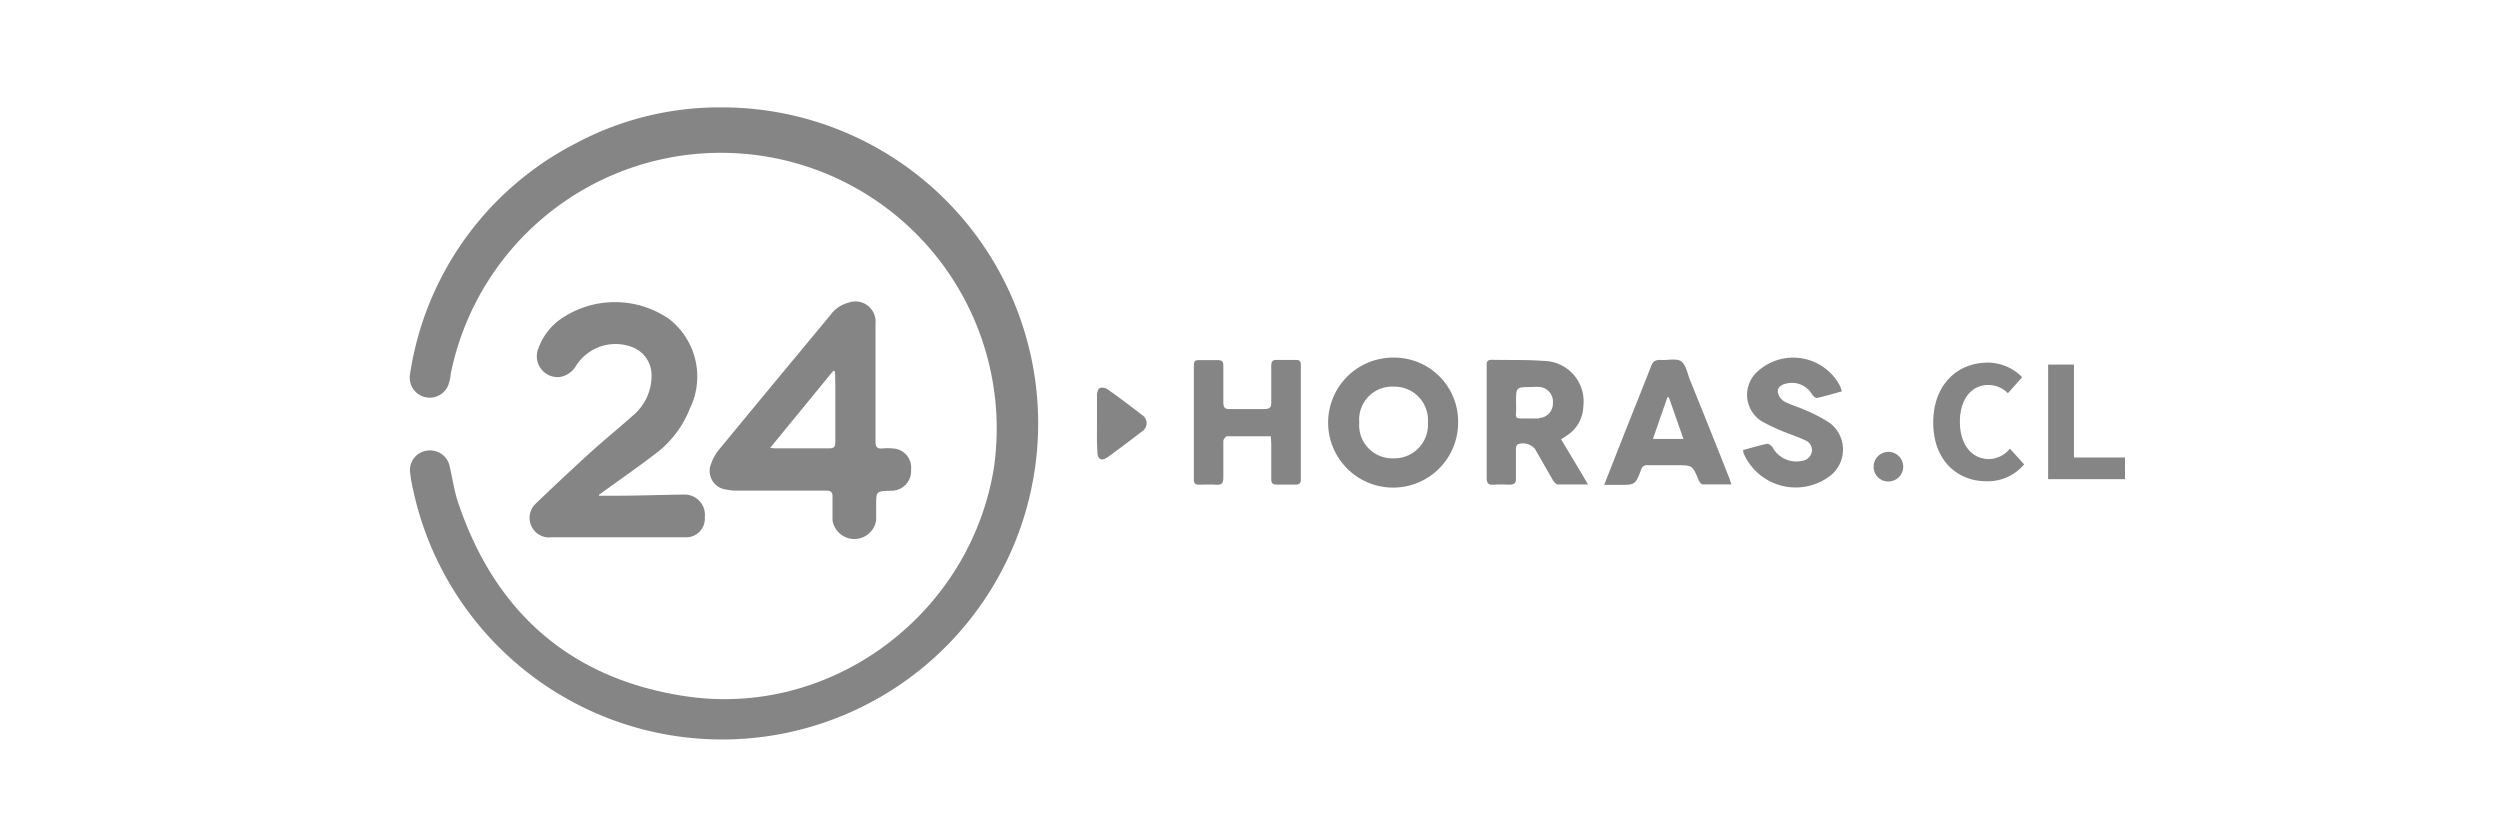<svg id="Capa_1" data-name="Capa 1" xmlns="http://www.w3.org/2000/svg" viewBox="0 0 240 80"><defs><style>.cls-1{fill:#858585;}</style></defs><title>Mesa de trabajo 1 copia 9</title><g id="seNxLh.tif"><path class="cls-1" d="M69.36,10.31A30.34,30.34,0,1,1,39.63,46.88a11.94,11.94,0,0,1-.26-1.55A1.87,1.87,0,0,1,41,43.26a1.92,1.92,0,0,1,2.18,1.56c.26,1.14.43,2.32.8,3.42,3.53,10.51,10.76,16.9,21.71,18.58C79.79,69,93.12,59,95.41,44.94a26.47,26.47,0,0,0-52.15-9c0,.26-.08.52-.14.77a1.92,1.92,0,0,1-3.77-.7A29.89,29.89,0,0,1,55.16,13.82,29.27,29.27,0,0,1,69.36,10.31Z"/><path class="cls-1" d="M57.51,47.59H59c2.26,0,4.52-.09,6.78-.11a1.94,1.94,0,0,1,1.88,2.16,1.79,1.79,0,0,1-1.86,1.94q-6.45,0-12.91,0A1.84,1.84,0,0,1,51,50.47a1.87,1.87,0,0,1,.48-2.17q2.59-2.49,5.26-4.92c1.29-1.16,2.64-2.26,3.93-3.41a5,5,0,0,0,1.88-4,2.89,2.89,0,0,0-1.88-2.66,4.49,4.49,0,0,0-5.37,1.81,2.23,2.23,0,0,1-1.53,1.07,2,2,0,0,1-2.08-2.76,5.91,5.91,0,0,1,1.94-2.66,9.15,9.15,0,0,1,10.64-.12,7,7,0,0,1,1.95,8.59,10,10,0,0,1-3,4.09c-1.74,1.35-3.55,2.6-5.33,3.89l-.39.28Z"/><path class="cls-1" d="M122,41.88c-1.48,0-2.85,0-4.21,0-.13,0-.35.3-.35.46,0,1.17,0,2.35,0,3.52,0,.55-.17.71-.69.67s-1.09,0-1.64,0c-.35,0-.5-.12-.5-.49,0-3.68,0-7.35,0-11,0-.39.17-.48.51-.47.59,0,1.17,0,1.76,0,.42,0,.57.12.56.55,0,1.17,0,2.34,0,3.51,0,.52.17.66.66.64,1.09,0,2.19,0,3.27,0,.56,0,.69-.18.67-.7,0-1.15,0-2.3,0-3.45,0-.42.12-.58.55-.57.61,0,1.21,0,1.82,0,.33,0,.47.11.47.46,0,3.67,0,7.35,0,11,0,.37-.13.52-.49.51-.61,0-1.22,0-1.82,0-.39,0-.53-.13-.53-.53,0-1.13,0-2.26,0-3.39Z"/><path class="cls-1" d="M167.33,43.21c.81-.22,1.56-.45,2.32-.61.15,0,.41.17.51.33A2.58,2.58,0,0,0,173,44.24a1.08,1.08,0,0,0,.93-.83,1,1,0,0,0-.61-1.13c-.51-.25-1-.42-1.57-.64a18.42,18.42,0,0,1-2.63-1.2,3,3,0,0,1-.57-4.61,5.07,5.07,0,0,1,8.09,1.22c.07.14.1.3.18.52-.83.23-1.61.46-2.41.64-.12,0-.36-.19-.45-.35a2.24,2.24,0,0,0-2.38-1.06c-.46.09-.94.31-.91.81a1.27,1.27,0,0,0,.61.92c.63.35,1.35.53,2,.83a14,14,0,0,1,2.4,1.26,3.2,3.2,0,0,1,.09,5,5.45,5.45,0,0,1-8.4-2.14C167.38,43.45,167.36,43.37,167.33,43.21Z"/><path class="cls-1" d="M105.31,40.64c0-.91,0-1.82,0-2.72,0-.24.11-.61.27-.67a.9.9,0,0,1,.76.13c1.11.79,2.19,1.6,3.26,2.43a.94.94,0,0,1,0,1.63c-1.07.83-2.15,1.64-3.25,2.44-.6.43-1,.23-1-.51C105.29,42.46,105.31,41.55,105.31,40.64Z"/><path class="cls-1" d="M85.7,43.05a5.14,5.14,0,0,0-1,0c-.53.05-.65-.18-.65-.66,0-1.88,0-3.76,0-5.63h0c0-1.9,0-3.8,0-5.7a1.94,1.94,0,0,0-2.61-2,3.11,3.11,0,0,0-1.75,1.22c-3.56,4.29-7.12,8.57-10.66,12.88a4.39,4.39,0,0,0-.76,1.35A1.8,1.8,0,0,0,69.73,47a4.88,4.88,0,0,0,1.08.1h8.48c.46,0,.65.12.63.61,0,.75,0,1.5,0,2.24a2.12,2.12,0,0,0,4.19,0c0-.46,0-.93,0-1.39,0-1.41,0-1.41,1.43-1.45a1.88,1.88,0,0,0,1.92-2A1.84,1.84,0,0,0,85.7,43.05Zm-5.51-4.64c0,1.33,0,2.66,0,4,0,.46-.1.64-.6.63-1.7,0-3.39,0-5.09,0-.13,0-.27,0-.56-.05L80,35.59l.16.07C80.19,36.57,80.2,37.49,80.19,38.41Z"/><path class="cls-1" d="M133.78,34.33a6.24,6.24,0,1,0,6.2,6.23A6.14,6.14,0,0,0,133.78,34.33ZM133.73,44a3.18,3.18,0,0,1-3.24-3.45,3.16,3.16,0,0,1,3.32-3.43,3.21,3.21,0,0,1,3.27,3.44A3.23,3.23,0,0,1,133.73,44Z"/><path class="cls-1" d="M149.86,42.17l.56-.36A3.43,3.43,0,0,0,152,39a3.88,3.88,0,0,0-3.79-4.35c-1.65-.13-3.31-.07-5-.11-.38,0-.5.14-.49.5,0,1.17,0,2.34,0,3.51,0,2.44,0,4.89,0,7.33,0,.51.17.69.67.65a11.69,11.69,0,0,1,1.45,0c.51,0,.72-.11.69-.67,0-.9,0-1.81,0-2.72a.66.66,0,0,1,.15-.48,1.51,1.51,0,0,1,1.68.44c.58,1,1.14,2,1.72,3,.1.17.3.4.46.41.92,0,1.84,0,2.91,0C151.57,45,150.74,43.63,149.86,42.17Zm-2.12-2c-.57,0-1.13,0-1.69,0s-.53-.17-.51-.55,0-.64,0-1c0-1.28,0-1.44,1-1.46H147a5.37,5.37,0,0,1,.9,0,1.42,1.42,0,0,1,1.18,1.53A1.39,1.39,0,0,1,147.74,40.13Z"/><path class="cls-1" d="M166,45.87q-1.87-4.73-3.78-9.44c-.24-.62-.38-1.44-.84-1.75s-1.29-.07-2-.13c-.5,0-.71.18-.88.61-.85,2.2-1.74,4.39-2.61,6.58L154,46.55h1.39c1.58,0,1.6,0,2.15-1.44a.59.59,0,0,1,.67-.45c.91,0,1.81,0,2.72,0,1.55,0,1.54,0,2.15,1.45.06.16.23.39.37.39.89,0,1.79,0,2.76,0C166.12,46.24,166.07,46.05,166,45.87Zm-7.32-3.73,1.39-4h.14l1.4,4Z"/></g><path class="cls-1" d="M179.87,44.79a1.42,1.42,0,1,1,1.41,1.43A1.39,1.39,0,0,1,179.87,44.79Z"/><path class="cls-1" d="M185.59,40.57c0-3.64,2.31-5.76,5.26-5.76a4.67,4.67,0,0,1,3.28,1.4l-1.37,1.54a2.65,2.65,0,0,0-1.91-.79c-1.56,0-2.7,1.33-2.7,3.53s1.14,3.58,2.8,3.58a2.65,2.65,0,0,0,2-1l1.37,1.51a4.56,4.56,0,0,1-3.61,1.62C188,46.22,185.59,44.28,185.59,40.57Z"/><path class="cls-1" d="M196.62,35h2.48v8.92H204V46h-7.38Z"/></svg>